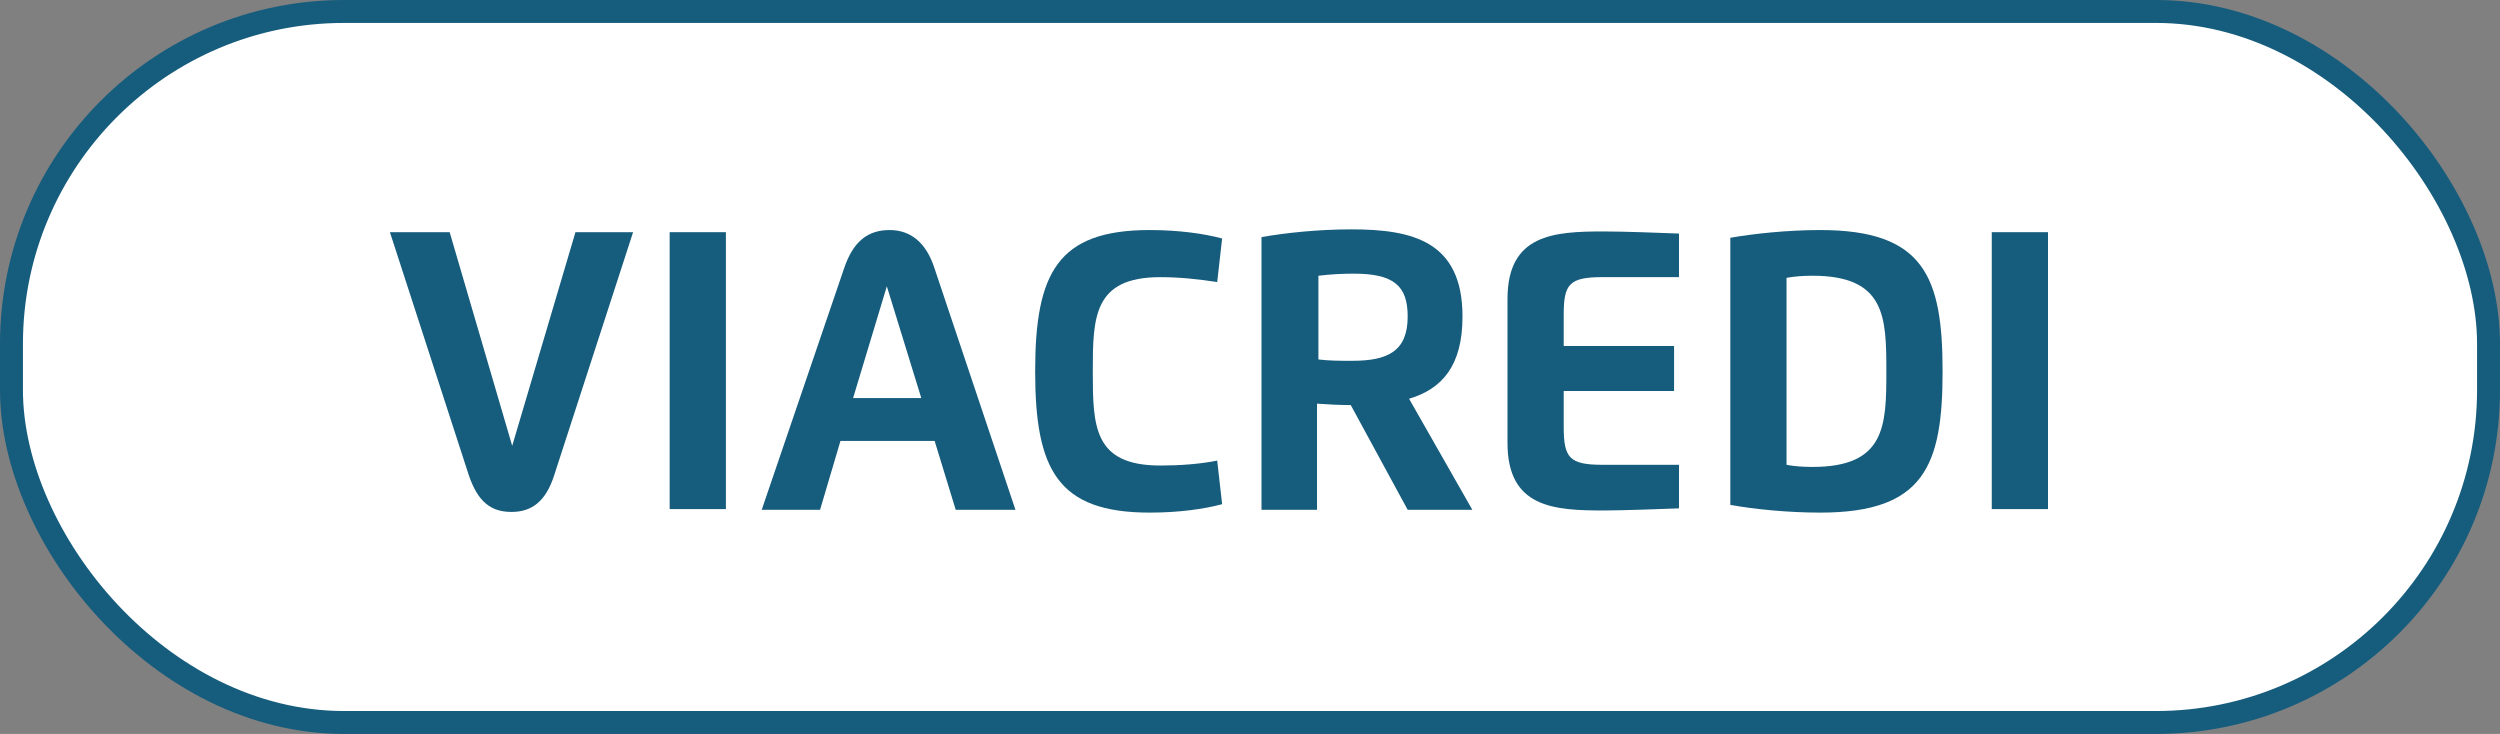 <svg width="109" height="32" viewBox="0 0 109 32" fill="none" xmlns="http://www.w3.org/2000/svg">
<rect x="0" y="0" width="109" height="32" fill="#808080" stroke="none"/>
<rect x="0.5" y="0.5" width="108" height="31" rx="14.5" fill="white" stroke="#165C7D"/>
<path d="M24.171 20.695C23.803 21.86 23.19 22.32 22.302 22.32C21.413 22.32 20.831 21.891 20.432 20.695L17 10.123H19.605L22.332 19.439L25.09 10.123H27.603L24.171 20.695Z" fill="#165C7D"/>
<path d="M29.197 10.123H31.649V22.197H29.197V10.123Z" fill="#165C7D"/>
<path d="M33.211 22.227L36.797 11.716C37.195 10.521 37.839 10.03 38.789 10.03C39.678 10.03 40.382 10.551 40.75 11.716L44.274 22.227H41.669L40.75 19.224H36.644L35.755 22.227H33.211ZM40.168 17.355L38.666 12.482L37.195 17.355H40.168Z" fill="#165C7D"/>
<path d="M53.285 21.982C52.488 22.197 51.385 22.35 50.128 22.35C46.113 22.35 45.133 20.48 45.133 16.19C45.133 11.9 46.113 10.03 50.128 10.03C51.385 10.03 52.488 10.184 53.285 10.398L53.07 12.298C52.273 12.175 51.446 12.084 50.588 12.084C47.676 12.084 47.646 13.83 47.646 16.19C47.646 18.58 47.676 20.297 50.588 20.297C51.446 20.297 52.304 20.235 53.07 20.082L53.285 21.982Z" fill="#165C7D"/>
<path d="M57.452 22.228H55.001V10.337C56.043 10.153 57.483 10 58.923 10C61.589 10 63.765 10.521 63.765 13.8C63.765 15.945 62.877 16.957 61.436 17.386L64.194 22.228H61.375L58.893 17.661C58.402 17.661 57.851 17.631 57.422 17.6V22.228H57.452ZM57.452 15.669C57.943 15.731 58.433 15.731 58.954 15.731C60.486 15.731 61.375 15.332 61.375 13.8C61.375 12.452 60.762 11.931 59.015 11.931C58.525 11.931 57.973 11.961 57.483 12.023V15.669H57.452Z" fill="#165C7D"/>
<path d="M73.204 12.083H69.864C68.423 12.083 68.178 12.389 68.178 13.707V15.086H72.99V17.047H68.178V18.61C68.178 19.959 68.423 20.265 69.864 20.265H73.204V22.165C72.346 22.196 70.722 22.257 69.925 22.257C67.749 22.257 65.727 22.135 65.727 19.315V13.033C65.727 10.213 67.749 10.091 69.925 10.091C70.814 10.091 72.377 10.152 73.204 10.183V12.083Z" fill="#165C7D"/>
<path d="M75.442 10.367C76.483 10.184 77.954 10.03 79.364 10.03C83.9 10.03 84.697 12.084 84.697 16.19C84.697 20.297 83.9 22.35 79.364 22.35C77.924 22.35 76.453 22.197 75.442 22.013V10.367ZM77.893 12.114V20.266C78.2 20.327 78.598 20.358 79.027 20.358C82.214 20.358 82.245 18.55 82.245 16.19C82.245 13.83 82.214 12.022 79.027 12.022C78.598 12.022 78.23 12.053 77.893 12.114Z" fill="#165C7D"/>
<path d="M86.841 10.123H89.293V22.197H86.841V10.123Z" fill="#165C7D"/>
</svg>
